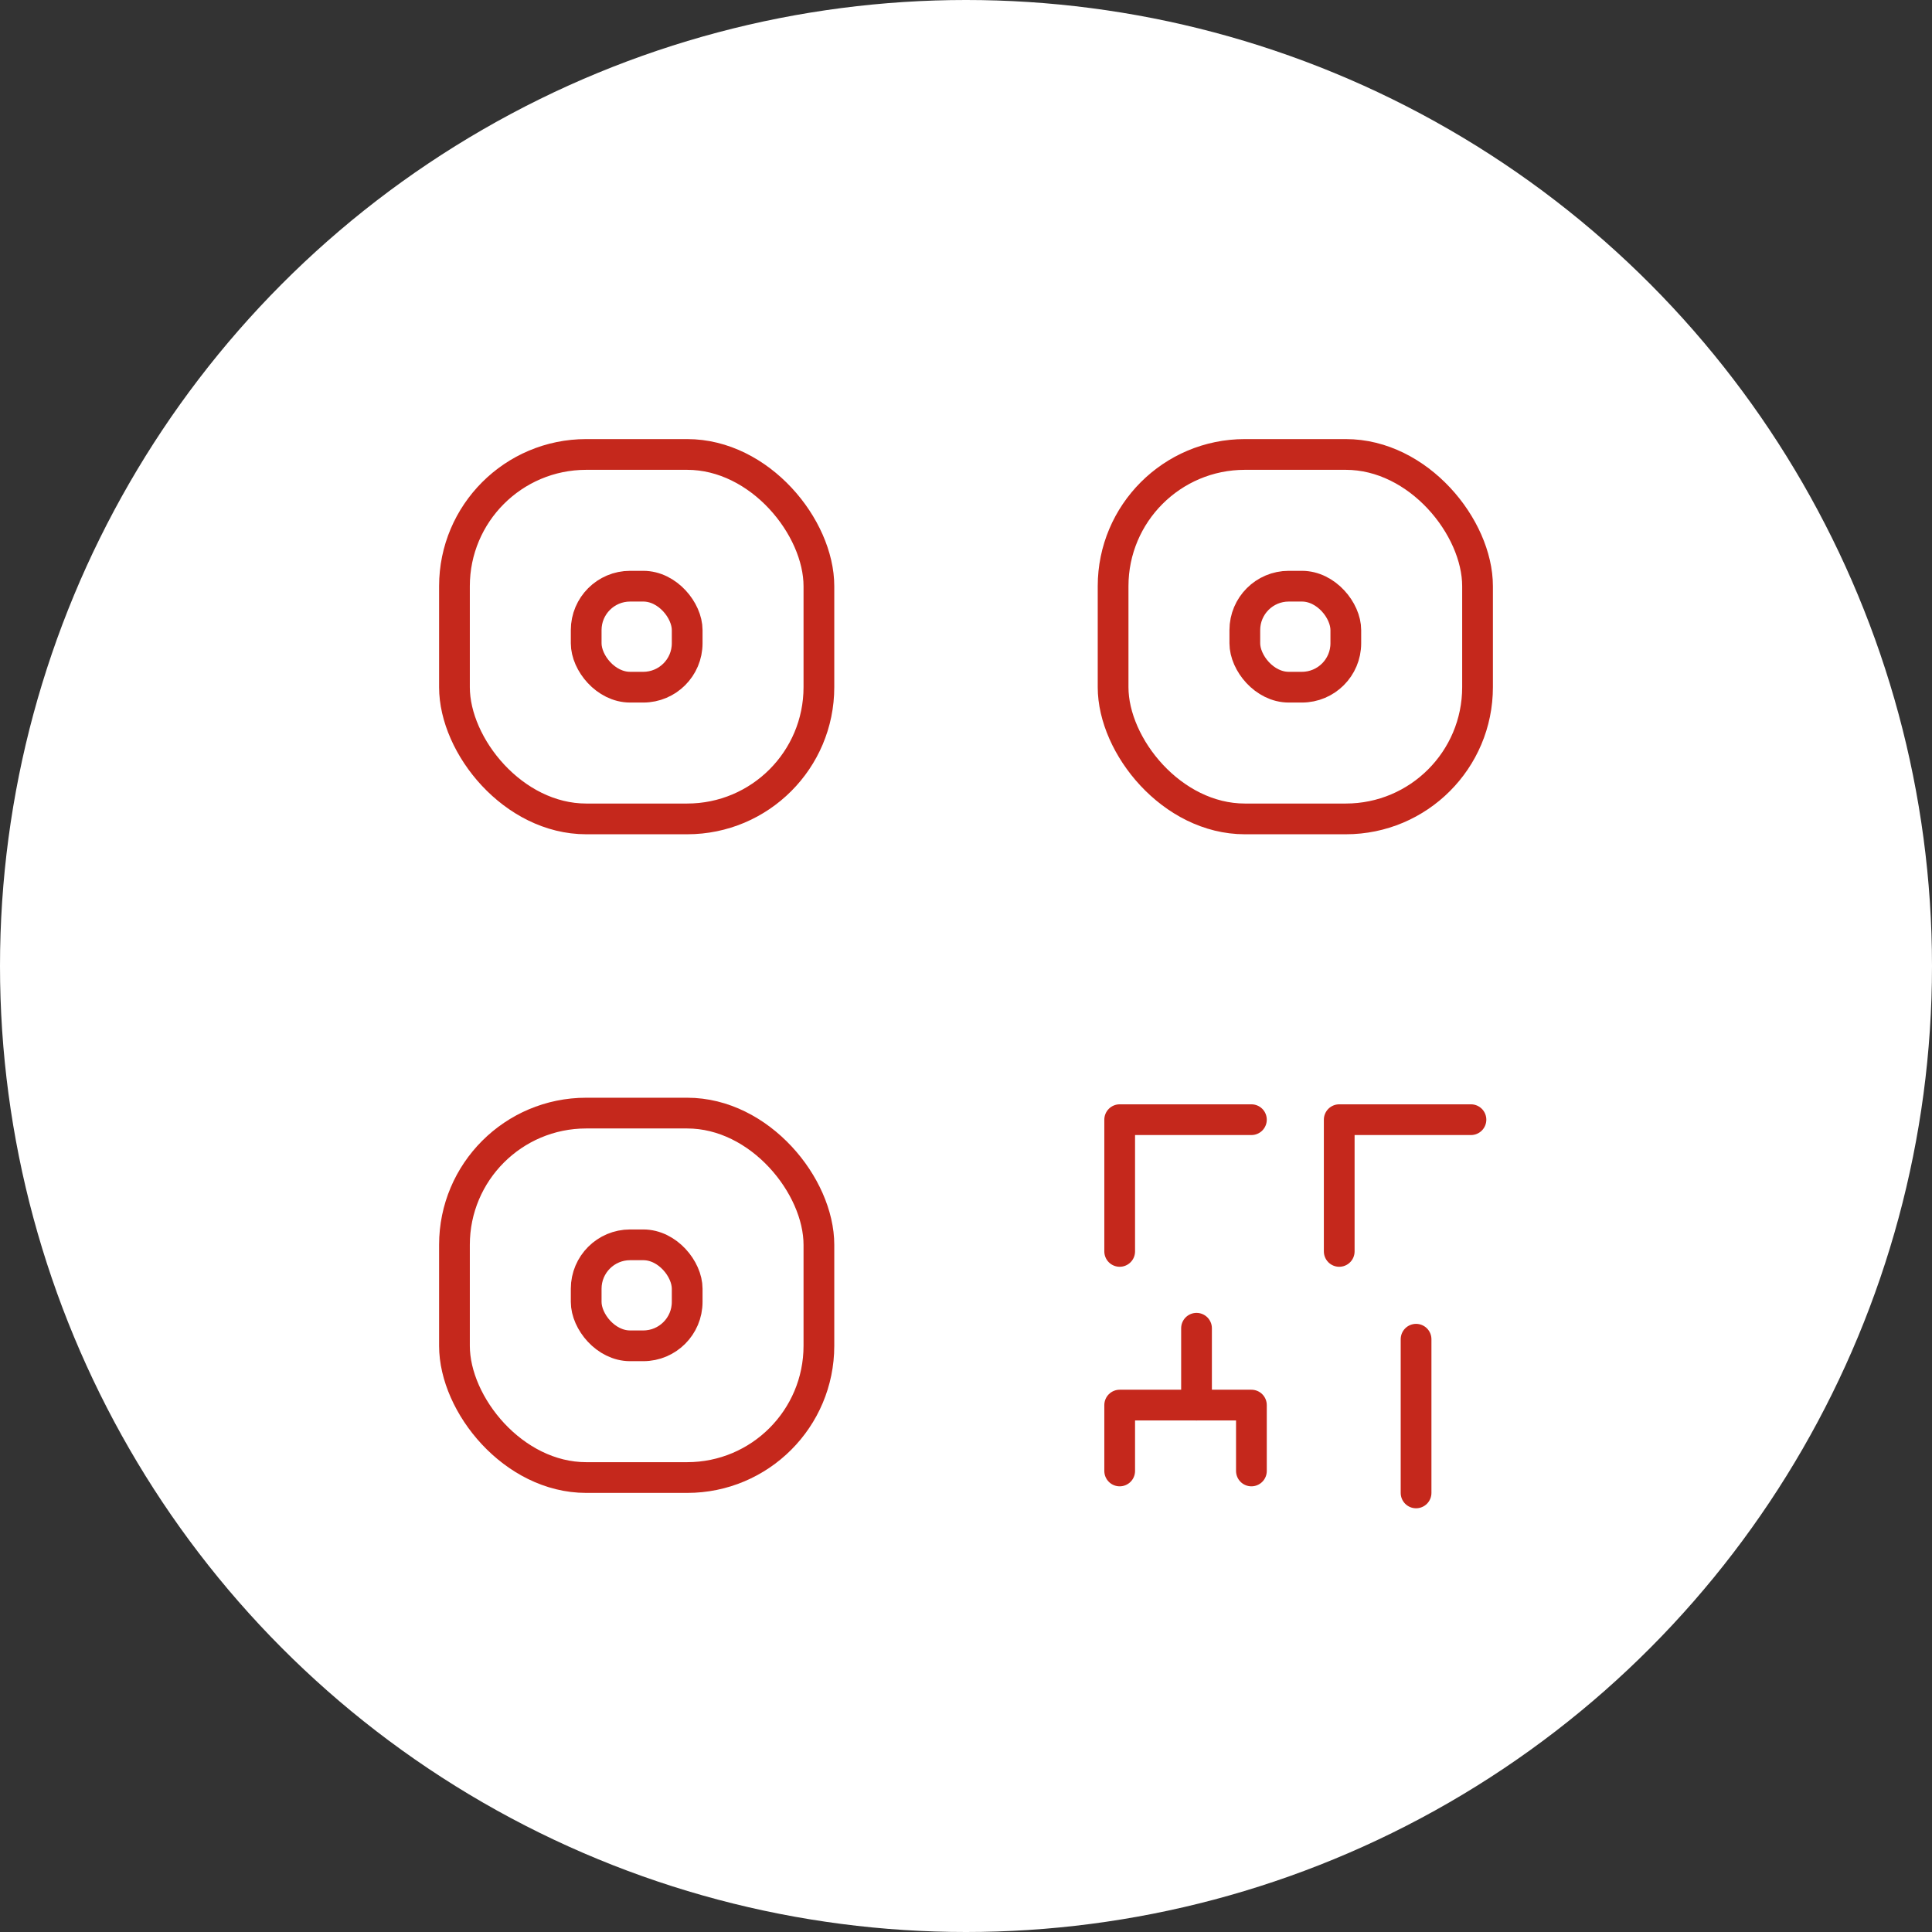 <?xml version="1.0" encoding="UTF-8"?>
<svg width="44px" height="44px" viewBox="0 0 44 44" version="1.1" xmlns="http://www.w3.org/2000/svg" xmlns:xlink="http://www.w3.org/1999/xlink">
    <rect x="0" y="0" width="44" height="44" fill="#333333" stroke="none"/>
    <!-- Generator: Sketch 52.6 (67491) - http://www.bohemiancoding.com/sketch -->
    <title>99/Pieces/Items/Action button</title>
    <desc>Created with Sketch.</desc>
    <g id="Breakpoint-S" stroke="none" stroke-width="1" fill="none" fill-rule="evenodd">
        <g id="02_Details-S" transform="translate(-279, -216)">
            <g id="11_Covers/02_Special_Pages/11.02.09_Cover_Smart_Home/S" transform="translate(0, 64)">
                <g id="Action-2" transform="translate(257, 152)">
                    <g id="99/Pieces/Items/Action-button" transform="translate(22, 0)">
                        <g id="Group">
                            <circle id="circle" fill="#FFFFFF" cx="22" cy="22" r="22"></circle>
                            <g id="QR-Code" transform="translate(10, 10)" stroke="#C5281C">
                                <g>
                                    <rect id="Rectangle" stroke-width="0.7" x="3.35" y="3.35" width="2.3" height="2.3" rx="1"></rect>
                                    <rect id="Rectangle-Copy-4" stroke-width="0.7" x="3.35" y="18.35" width="2.3" height="2.3" rx="1"></rect>
                                    <rect id="Rectangle-Copy-2" stroke-width="0.7" x="18.35" y="3.35" width="2.3" height="2.3" rx="1"></rect>
                                    <rect id="Rectangle" stroke-width="0.7" x="0.35" y="0.35" width="8.3" height="8.3" rx="3"></rect>
                                    <rect id="Rectangle-Copy-5" stroke-width="0.7" x="0.35" y="15.35" width="8.3" height="8.3" rx="3"></rect>
                                    <rect id="Rectangle-Copy-3" stroke-width="0.7" x="15.35" y="0.35" width="8.3" height="8.3" rx="3"></rect>
                                    <polyline id="Path-2-Copy" stroke-width="0.7" stroke-linecap="round" stroke-linejoin="round" transform="translate(22, 17) scale(-1, 1) translate(-22, -17) " points="20.5 15.5 23.5 15.5 23.5 18.5"></polyline>
                                    <polyline id="Path-2-Copy-2" stroke-width="0.7" stroke-linecap="round" stroke-linejoin="round" transform="translate(17, 17) scale(-1, 1) translate(-17, -17) " points="15.5 15.5 18.5 15.5 18.5 18.5"></polyline>
                                    <polyline id="Path-3" stroke-width="0.7" stroke-linecap="round" stroke-linejoin="round" points="18.5 23.5 18.5 22 15.5 22 15.5 23.5"></polyline>
                                    <path d="M17.25,20.25 L17.25,22" id="Path-4" stroke-width="0.7" stroke-linecap="round" stroke-linejoin="round"></path>
                                    <path d="" id="Path-5" stroke-width="0.7" stroke-linecap="round" stroke-linejoin="round"></path>
                                    <path d="M22.25,24 L22.25,20.5" id="Path-6-Copy" stroke-width="0.7" stroke-linecap="round" stroke-linejoin="round"></path>
                                </g>
                            </g>
                        </g>
                    </g>
                </g>
            </g>
        </g>
    </g>
</svg>